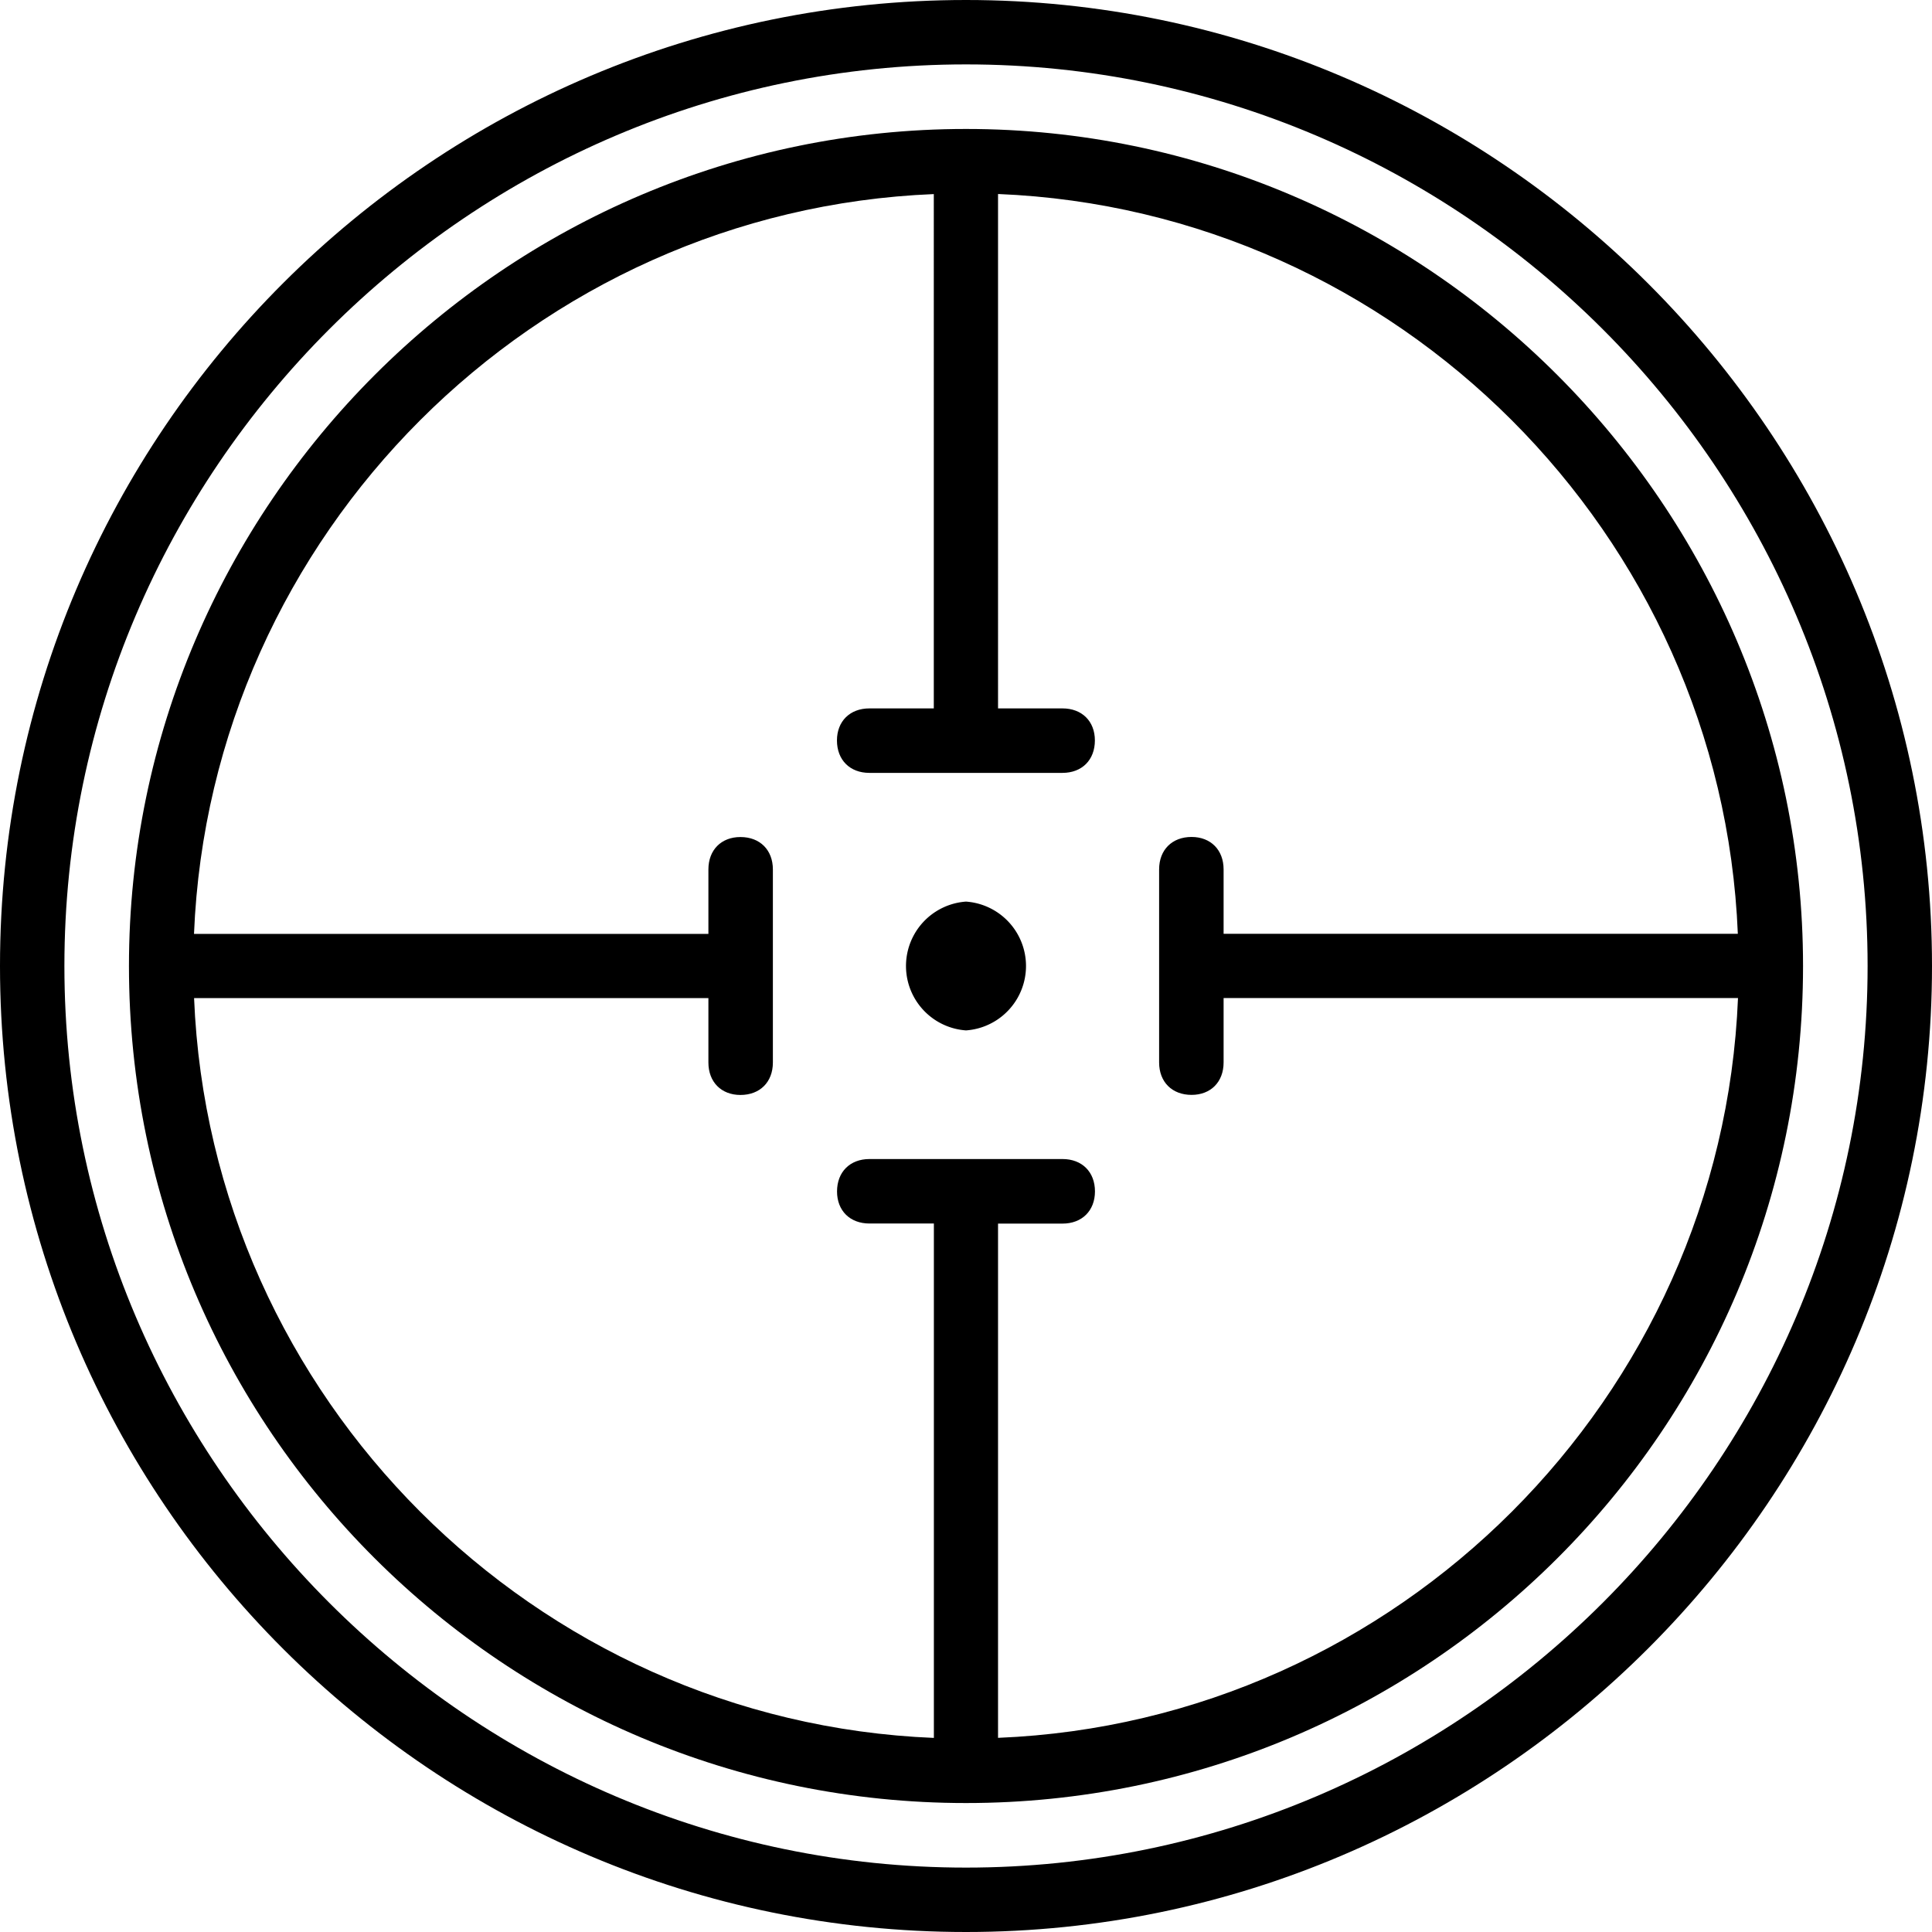 <svg xmlns="http://www.w3.org/2000/svg" width="32" height="32" viewBox="0 0 24 24">
    <path d="M12 0C5.398 0 0 5.36 0 12s5.398 12 12 12 12-5.398 12-12S18.602 0 12 0zm0 23.2C5.84 23.2.8 18.16.8 12 .8 5.84 5.84.8 12 .8 18.16.8 23.2 5.84 23.2 12c0 6.16-5.04 11.2-11.2 11.2zm0 0"/>
    <path d="M12 1.602C6.281 1.602 1.602 6.282 1.602 12c0 5.762 4.68 10.398 10.398 10.398 5.719 0 10.398-4.636 10.398-10.398 0-5.719-4.68-10.398-10.398-10.398zm.398 19.988V15.2h.801c.242 0 .403-.16.403-.4 0-.241-.16-.402-.403-.402h-2.398c-.242 0-.403.16-.403.403 0 .238.16.398.403.398h.8v6.39c-4.964-.202-8.988-4.226-9.19-9.19H8.8v.8c0 .242.16.403.398.403.242 0 .403-.16.403-.403v-2.398c0-.242-.16-.403-.403-.403-.238 0-.398.16-.398.403v.8H2.41c.202-4.964 4.226-8.988 9.19-9.19V8.8h-.8c-.242 0-.403.16-.403.398 0 .242.16.403.403.403h2.398c.242 0 .403-.16.403-.403 0-.238-.16-.398-.403-.398h-.8V2.41c4.964.202 8.988 4.226 9.19 9.19H15.2v-.8c0-.242-.16-.403-.398-.403-.242 0-.403.16-.403.403v2.398c0 .242.16.403.403.403.238 0 .398-.16.398-.403v-.8h6.39c-.202 4.964-4.226 8.988-9.19 9.19zm0 0"/>
    <path d="M12 11.2a.802.802 0 0 0 0 1.6.802.802 0 0 0 0-1.6zm0 0"/>
</svg>
